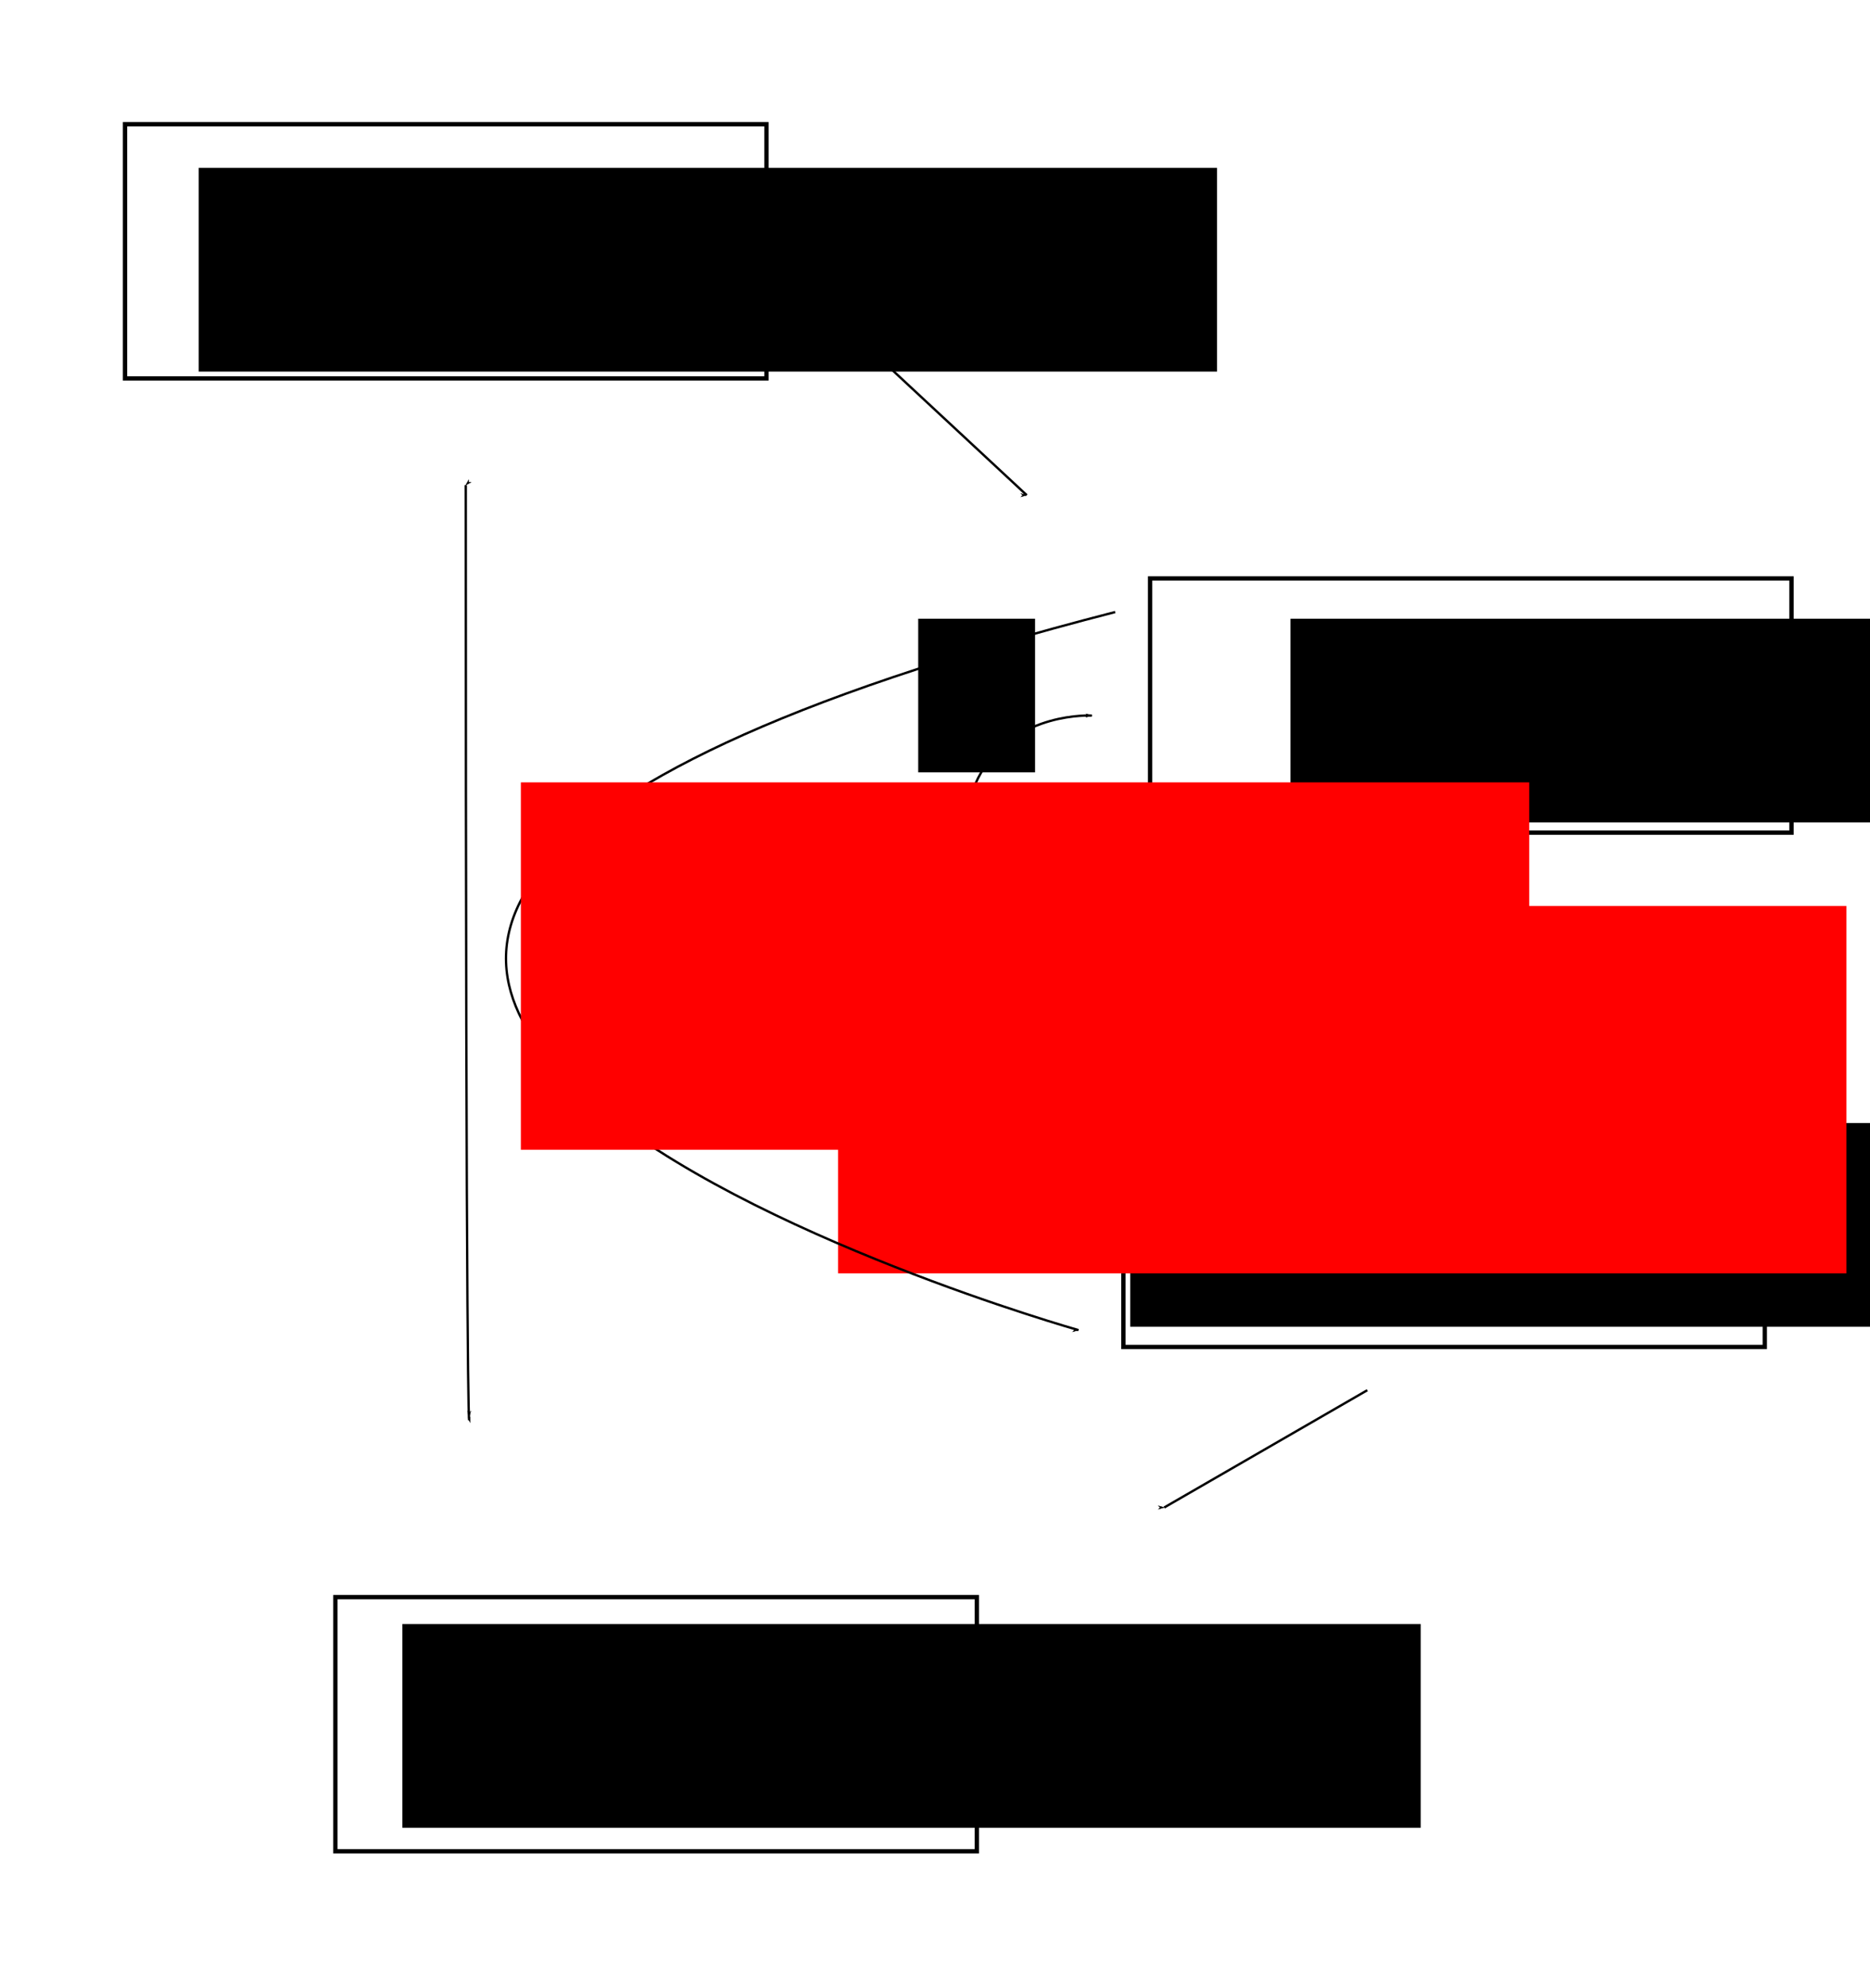 <?xml version="1.0" encoding="UTF-8" standalone="no"?>
<!-- Created with Inkscape (http://www.inkscape.org/) -->

<svg
   xmlns:dc="http://purl.org/dc/elements/1.1/"
   xmlns:cc="http://creativecommons.org/ns#"
   xmlns:rdf="http://www.w3.org/1999/02/22-rdf-syntax-ns#"
   xmlns:svg="http://www.w3.org/2000/svg"
   xmlns="http://www.w3.org/2000/svg"
   xmlns:sodipodi="http://sodipodi.sourceforge.net/DTD/sodipodi-0.dtd"
   xmlns:inkscape="http://www.inkscape.org/namespaces/inkscape"
   width="800.09"
   height="850.36"
   id="svg9334"
   version="1.1"
   inkscape:version="0.48.3.1 r9886"
   sodipodi:docname="edx-aes-flow.svg"
   inkscape:export-filename="/home/vik/vikparuchuri/vikparuchuri.com/source/images/aes/edx-aes-flow.png"
   inkscape:export-xdpi="93.333336"
   inkscape:export-ydpi="93.333336">
  <defs
     id="defs9336">
    <marker
       inkscape:stockid="Arrow1Lstart"
       orient="auto"
       refY="0"
       refX="0"
       id="Arrow1Lstart"
       style="overflow:visible">
      <path
         id="path3953"
         d="M 0,0 5,-5 -12.5,0 5,5 0,0 z"
         style="fill-rule:evenodd;stroke:#000000;stroke-width:1pt"
         transform="matrix(0.8,0,0,0.8,10,0)"
         inkscape:connector-curvature="0" />
    </marker>
    <marker
       inkscape:stockid="Arrow1Lstart"
       orient="auto"
       refY="0"
       refX="0"
       id="marker9373"
       style="overflow:visible">
      <path
         id="path9375"
         d="M 0,0 5,-5 -12.5,0 5,5 0,0 z"
         style="fill-rule:evenodd;stroke:#000000;stroke-width:1pt"
         transform="matrix(0.8,0,0,0.8,10,0)"
         inkscape:connector-curvature="0" />
    </marker>
    <marker
       inkscape:stockid="Arrow1Lend"
       orient="auto"
       refY="0"
       refX="0"
       id="Arrow1Lend"
       style="overflow:visible">
      <path
         id="path3956"
         d="M 0,0 5,-5 -12.5,0 5,5 0,0 z"
         style="fill-rule:evenodd;stroke:#000000;stroke-width:1pt"
         transform="matrix(-0.8,0,0,-0.8,-10,0)"
         inkscape:connector-curvature="0" />
    </marker>
    <marker
       inkscape:stockid="Arrow1Lend"
       orient="auto"
       refY="0"
       refX="0"
       id="marker9379"
       style="overflow:visible">
      <path
         id="path9381"
         d="M 0,0 5,-5 -12.5,0 5,5 0,0 z"
         style="fill-rule:evenodd;stroke:#000000;stroke-width:1pt"
         transform="matrix(-0.8,0,0,-0.8,-10,0)"
         inkscape:connector-curvature="0" />
    </marker>
    <marker
       inkscape:stockid="Arrow1Lend"
       orient="auto"
       refY="0"
       refX="0"
       id="marker9383"
       style="overflow:visible">
      <path
         id="path9385"
         d="M 0,0 5,-5 -12.5,0 5,5 0,0 z"
         style="fill-rule:evenodd;stroke:#000000;stroke-width:1pt"
         transform="matrix(-0.8,0,0,-0.8,-10,0)"
         inkscape:connector-curvature="0" />
    </marker>
  </defs>
  <sodipodi:namedview
     id="base"
     pagecolor="#ffffff"
     bordercolor="#666666"
     borderopacity="1.0"
     inkscape:pageopacity="0.0"
     inkscape:pageshadow="2"
     inkscape:zoom="0.7"
     inkscape:cx="650.82746"
     inkscape:cy="574.80231"
     inkscape:document-units="px"
     inkscape:current-layer="layer1"
     showgrid="false"
     inkscape:window-width="1855"
     inkscape:window-height="1176"
     inkscape:window-x="65"
     inkscape:window-y="24"
     inkscape:window-maximized="1" />
  <g
     inkscape:label="Layer 1"
     inkscape:groupmode="layer"
     id="layer1"
     transform="translate(0,-202.002)">
    <rect
       style="fill:#ffffff;fill-opacity:1;fill-rule:nonzero;stroke:#000000;stroke-width:1.85;stroke-miterlimit:4;stroke-opacity:1;stroke-dasharray:none;stroke-dashoffset:0"
       id="rect2987"
       width="274.436"
       height="108.721"
       x="53.496"
       y="255.144" />
    <flowRoot
       xml:space="preserve"
       id="flowRoot3757"
       style="font-size:40px;font-style:normal;font-variant:normal;font-weight:bold;font-stretch:normal;line-height:125%;letter-spacing:0px;word-spacing:0px;fill:#000000;fill-opacity:1;stroke:none;font-family:Arial;-inkscape-font-specification:Arial Bold"
       transform="translate(-22.143,190)"><flowRegion
         id="flowRegion3759"><rect
           id="rect3761"
           width="435.714"
           height="87.143"
           x="107.143"
           y="83.791"
           style="font-style:normal;font-variant:normal;font-weight:bold;font-stretch:normal;font-family:Arial;-inkscape-font-specification:Arial Bold" /></flowRegion><flowPara
         id="flowPara3763"
         style="font-size:30px;font-style:normal;font-variant:normal;font-weight:bold;font-stretch:normal;font-family:Arial;-inkscape-font-specification:Arial Bold">Students write </flowPara><flowPara
         style="font-size:30px;font-style:normal;font-variant:normal;font-weight:bold;font-stretch:normal;font-family:Arial;-inkscape-font-specification:Arial Bold"
         id="flowPara3765">essays</flowPara></flowRoot>    <path
       style="fill:none;stroke:#000000;stroke-width:1px;stroke-linecap:butt;stroke-linejoin:miter;stroke-opacity:1;marker-end:url(#Arrow1Lend)"
       d="m 377.857,356.648 c 61.429,57.143 61.429,57.143 61.429,57.143"
       id="path4393"
       inkscape:connector-curvature="0" />
    <rect
       y="449.43"
       x="492.068"
       height="108.721"
       width="274.436"
       id="rect4579"
       style="fill:#ffffff;fill-opacity:1;fill-rule:nonzero;stroke:#000000;stroke-width:1.85;stroke-miterlimit:4;stroke-opacity:1;stroke-dasharray:none;stroke-dashoffset:0" />
    <flowRoot
       transform="translate(445,382.857)"
       style="font-size:40px;font-style:normal;font-variant:normal;font-weight:bold;font-stretch:normal;line-height:125%;letter-spacing:0px;word-spacing:0px;fill:#000000;fill-opacity:1;stroke:none;font-family:Arial;-inkscape-font-specification:Arial Bold"
       id="flowRoot4581"
       xml:space="preserve"><flowRegion
         id="flowRegion4583"><rect
           style="font-style:normal;font-variant:normal;font-weight:bold;font-stretch:normal;font-family:Arial;-inkscape-font-specification:Arial Bold"
           y="83.791"
           x="107.143"
           height="87.143"
           width="435.714"
           id="rect4585" /></flowRegion><flowPara
         id="flowPara4589"
         style="font-size:20px;font-style:normal;font-variant:normal;font-weight:bold;font-stretch:normal;font-family:Arial;-inkscape-font-specification:Arial Bold">Teacher or teachers </flowPara><flowPara
         style="font-size:20px;font-style:normal;font-variant:normal;font-weight:bold;font-stretch:normal;font-family:Arial;-inkscape-font-specification:Arial Bold"
         id="flowPara4595">grade 100 essays</flowPara></flowRoot>    <path
       style="fill:none;stroke:#000000;stroke-width:1px;stroke-linecap:butt;stroke-linejoin:miter;stroke-opacity:1;marker-end:url(#Arrow1Lend)"
       d="m 626.429,580.934 c 0,80 0,80 0,80"
       id="path4597"
       inkscape:connector-curvature="0" />
    <rect
       y="669.43"
       x="480.639"
       height="108.721"
       width="274.436"
       id="rect4781"
       style="fill:#ffffff;fill-opacity:1;fill-rule:nonzero;stroke:#000000;stroke-width:1.85;stroke-miterlimit:4;stroke-opacity:1;stroke-dasharray:none;stroke-dashoffset:0" />
    <flowRoot
       transform="translate(376.429,598.571)"
       style="font-size:40px;font-style:normal;font-variant:normal;font-weight:bold;font-stretch:normal;line-height:125%;letter-spacing:0px;word-spacing:0px;fill:#000000;fill-opacity:1;stroke:none;font-family:Arial;-inkscape-font-specification:Arial Bold"
       id="flowRoot4783"
       xml:space="preserve"><flowRegion
         id="flowRegion4785"><rect
           style="font-style:normal;font-variant:normal;font-weight:bold;font-stretch:normal;font-family:Arial;-inkscape-font-specification:Arial Bold"
           y="83.791"
           x="107.143"
           height="87.143"
           width="435.714"
           id="rect4787" /></flowRegion><flowPara
         id="flowPara4791"
         style="font-size:30px;font-style:normal;font-variant:normal;font-weight:bold;font-stretch:normal;font-family:Arial;-inkscape-font-specification:Arial Bold">Machine learning</flowPara><flowPara
         style="font-size:30px;font-style:normal;font-variant:normal;font-weight:bold;font-stretch:normal;font-family:Arial;-inkscape-font-specification:Arial Bold"
         id="flowPara4795"> model is &quot;trained&quot;</flowPara></flowRoot>    <path
       style="fill:none;stroke:#000000;stroke-width:1px;stroke-linecap:butt;stroke-linejoin:miter;stroke-opacity:1;marker-end:url(#Arrow1Lend)"
       d="m 585,796.648 c -86.886,50.164 -86.886,50.164 -86.886,50.164"
       id="path4797"
       inkscape:connector-curvature="0" />
    <rect
       y="885.144"
       x="143.496"
       height="108.721"
       width="274.436"
       id="rect4981"
       style="fill:#ffffff;fill-opacity:1;fill-rule:nonzero;stroke:#000000;stroke-width:1.85;stroke-miterlimit:4;stroke-opacity:1;stroke-dasharray:none;stroke-dashoffset:0" />
    <flowRoot
       transform="translate(65,812.857)"
       style="font-size:40px;font-style:normal;font-variant:normal;font-weight:bold;font-stretch:normal;line-height:125%;letter-spacing:0px;word-spacing:0px;fill:#000000;fill-opacity:1;stroke:none;font-family:Arial;-inkscape-font-specification:Arial Bold"
       id="flowRoot4983"
       xml:space="preserve"><flowRegion
         id="flowRegion4985"><rect
           style="font-style:normal;font-variant:normal;font-weight:bold;font-stretch:normal;font-family:Arial;-inkscape-font-specification:Arial Bold"
           y="83.791"
           x="107.143"
           height="87.143"
           width="435.714"
           id="rect4987" /></flowRegion><flowPara
         id="flowPara4991"
         style="font-size:20px;font-style:normal;font-variant:normal;font-weight:bold;font-stretch:normal;font-family:Arial;-inkscape-font-specification:Arial Bold">Machine learning model </flowPara><flowPara
         style="font-size:20px;font-style:normal;font-variant:normal;font-weight:bold;font-stretch:normal;font-family:Arial;-inkscape-font-specification:Arial Bold"
         id="flowPara4995">automatically scores </flowPara><flowPara
         style="font-size:20px;font-style:normal;font-variant:normal;font-weight:bold;font-stretch:normal;font-family:Arial;-inkscape-font-specification:Arial Bold"
         id="flowPara4997">students</flowPara></flowRoot>    <path
       style="fill:none;stroke:#000000;stroke-width:1px;stroke-linecap:butt;stroke-linejoin:miter;stroke-opacity:1;marker-start:url(#Arrow1Lstart);marker-end:url(#Arrow1Lstart)"
       d="m 199.286,409.505 c 0,398.571 1.429,400 1.429,400 l 0,-1.429"
       id="path6473"
       inkscape:connector-curvature="0" />
    <path
       style="fill:none;stroke:#000000;stroke-width:1px;stroke-linecap:butt;stroke-linejoin:miter;stroke-opacity:1;marker-end:url(#marker9383)"
       d="M 474.286,723.791 C 338.571,500.934 467.143,508.076 467.143,508.076"
       id="path9508"
       inkscape:connector-curvature="0" />
    <flowRoot
       xml:space="preserve"
       id="flowRoot10238"
       style="font-size:40px;font-style:normal;font-variant:normal;font-weight:bold;font-stretch:normal;line-height:125%;letter-spacing:0px;word-spacing:0px;fill:#000000;fill-opacity:1;stroke:none;font-family:Simpsonfont;-inkscape-font-specification:Simpsonfont Bold"><flowRegion
         id="flowRegion10240"><rect
           id="rect10242"
           width="50"
           height="65.714"
           x="392.857"
           y="466.648" /></flowRegion><flowPara
         id="flowPara10244">Teach</flowPara></flowRoot>    <flowRoot
       xml:space="preserve"
       id="flowRoot10246"
       style="font-size:40px;font-style:normal;font-variant:normal;font-weight:bold;font-stretch:normal;line-height:125%;letter-spacing:0px;word-spacing:0px;fill:#ff0000;fill-opacity:1;stroke:none;font-family:Arial;-inkscape-font-specification:Arial Bold"
       transform="translate(312.857,91.429)"><flowRegion
         id="flowRegion10248"><rect
           id="rect10250"
           width="431.429"
           height="157.143"
           x="45.714"
           y="498.076"
           style="font-style:normal;font-variant:normal;font-weight:bold;font-stretch:normal;fill:#ff0000;font-family:Arial;-inkscape-font-specification:Arial Bold" /></flowRegion><flowPara
         id="flowPara10252"
         style="font-size:15px;font-style:normal;font-variant:normal;font-weight:bold;font-stretch:normal;fill:#ff0000;font-family:Arial;-inkscape-font-specification:Arial Bold">Teacher sees the error rate </flowPara><flowPara
         style="font-size:15px;font-style:normal;font-variant:normal;font-weight:bold;font-stretch:normal;fill:#ff0000;font-family:Arial;-inkscape-font-specification:Arial Bold"
         id="flowPara10254">of the model</flowPara></flowRoot>    <path
       style="fill:none;stroke:#000000;stroke-width:1px;stroke-linecap:butt;stroke-linejoin:miter;stroke-opacity:1;marker-end:url(#marker9383)"
       d="M 477.143,463.791 C -100,612.362 461.429,770.934 461.429,770.934"
       id="path10258"
       inkscape:connector-curvature="0" />
    <flowRoot
       transform="translate(177.143,38.571)"
       style="font-size:40px;font-style:normal;font-variant:normal;font-weight:bold;font-stretch:normal;line-height:125%;letter-spacing:0px;word-spacing:0px;fill:#ff0000;fill-opacity:1;stroke:none;font-family:Arial;-inkscape-font-specification:Arial Bold"
       id="flowRoot10465"
       xml:space="preserve"><flowRegion
         id="flowRegion10467"><rect
           style="font-style:normal;font-variant:normal;font-weight:bold;font-stretch:normal;fill:#ff0000;font-family:Arial;-inkscape-font-specification:Arial Bold"
           y="498.076"
           x="45.714"
           height="157.143"
           width="431.429"
           id="rect10469" /></flowRegion><flowPara
         id="flowPara10473"
         style="font-size:15px;font-style:normal;font-variant:normal;font-weight:bold;font-stretch:normal;fill:#ff0000;font-family:Arial;-inkscape-font-specification:Arial Bold">Teacher regrades </flowPara><flowPara
         style="font-size:15px;font-style:normal;font-variant:normal;font-weight:bold;font-stretch:normal;fill:#ff0000;font-family:Arial;-inkscape-font-specification:Arial Bold"
         id="flowPara10477">essays to improve model</flowPara></flowRoot>  </g>
</svg>
